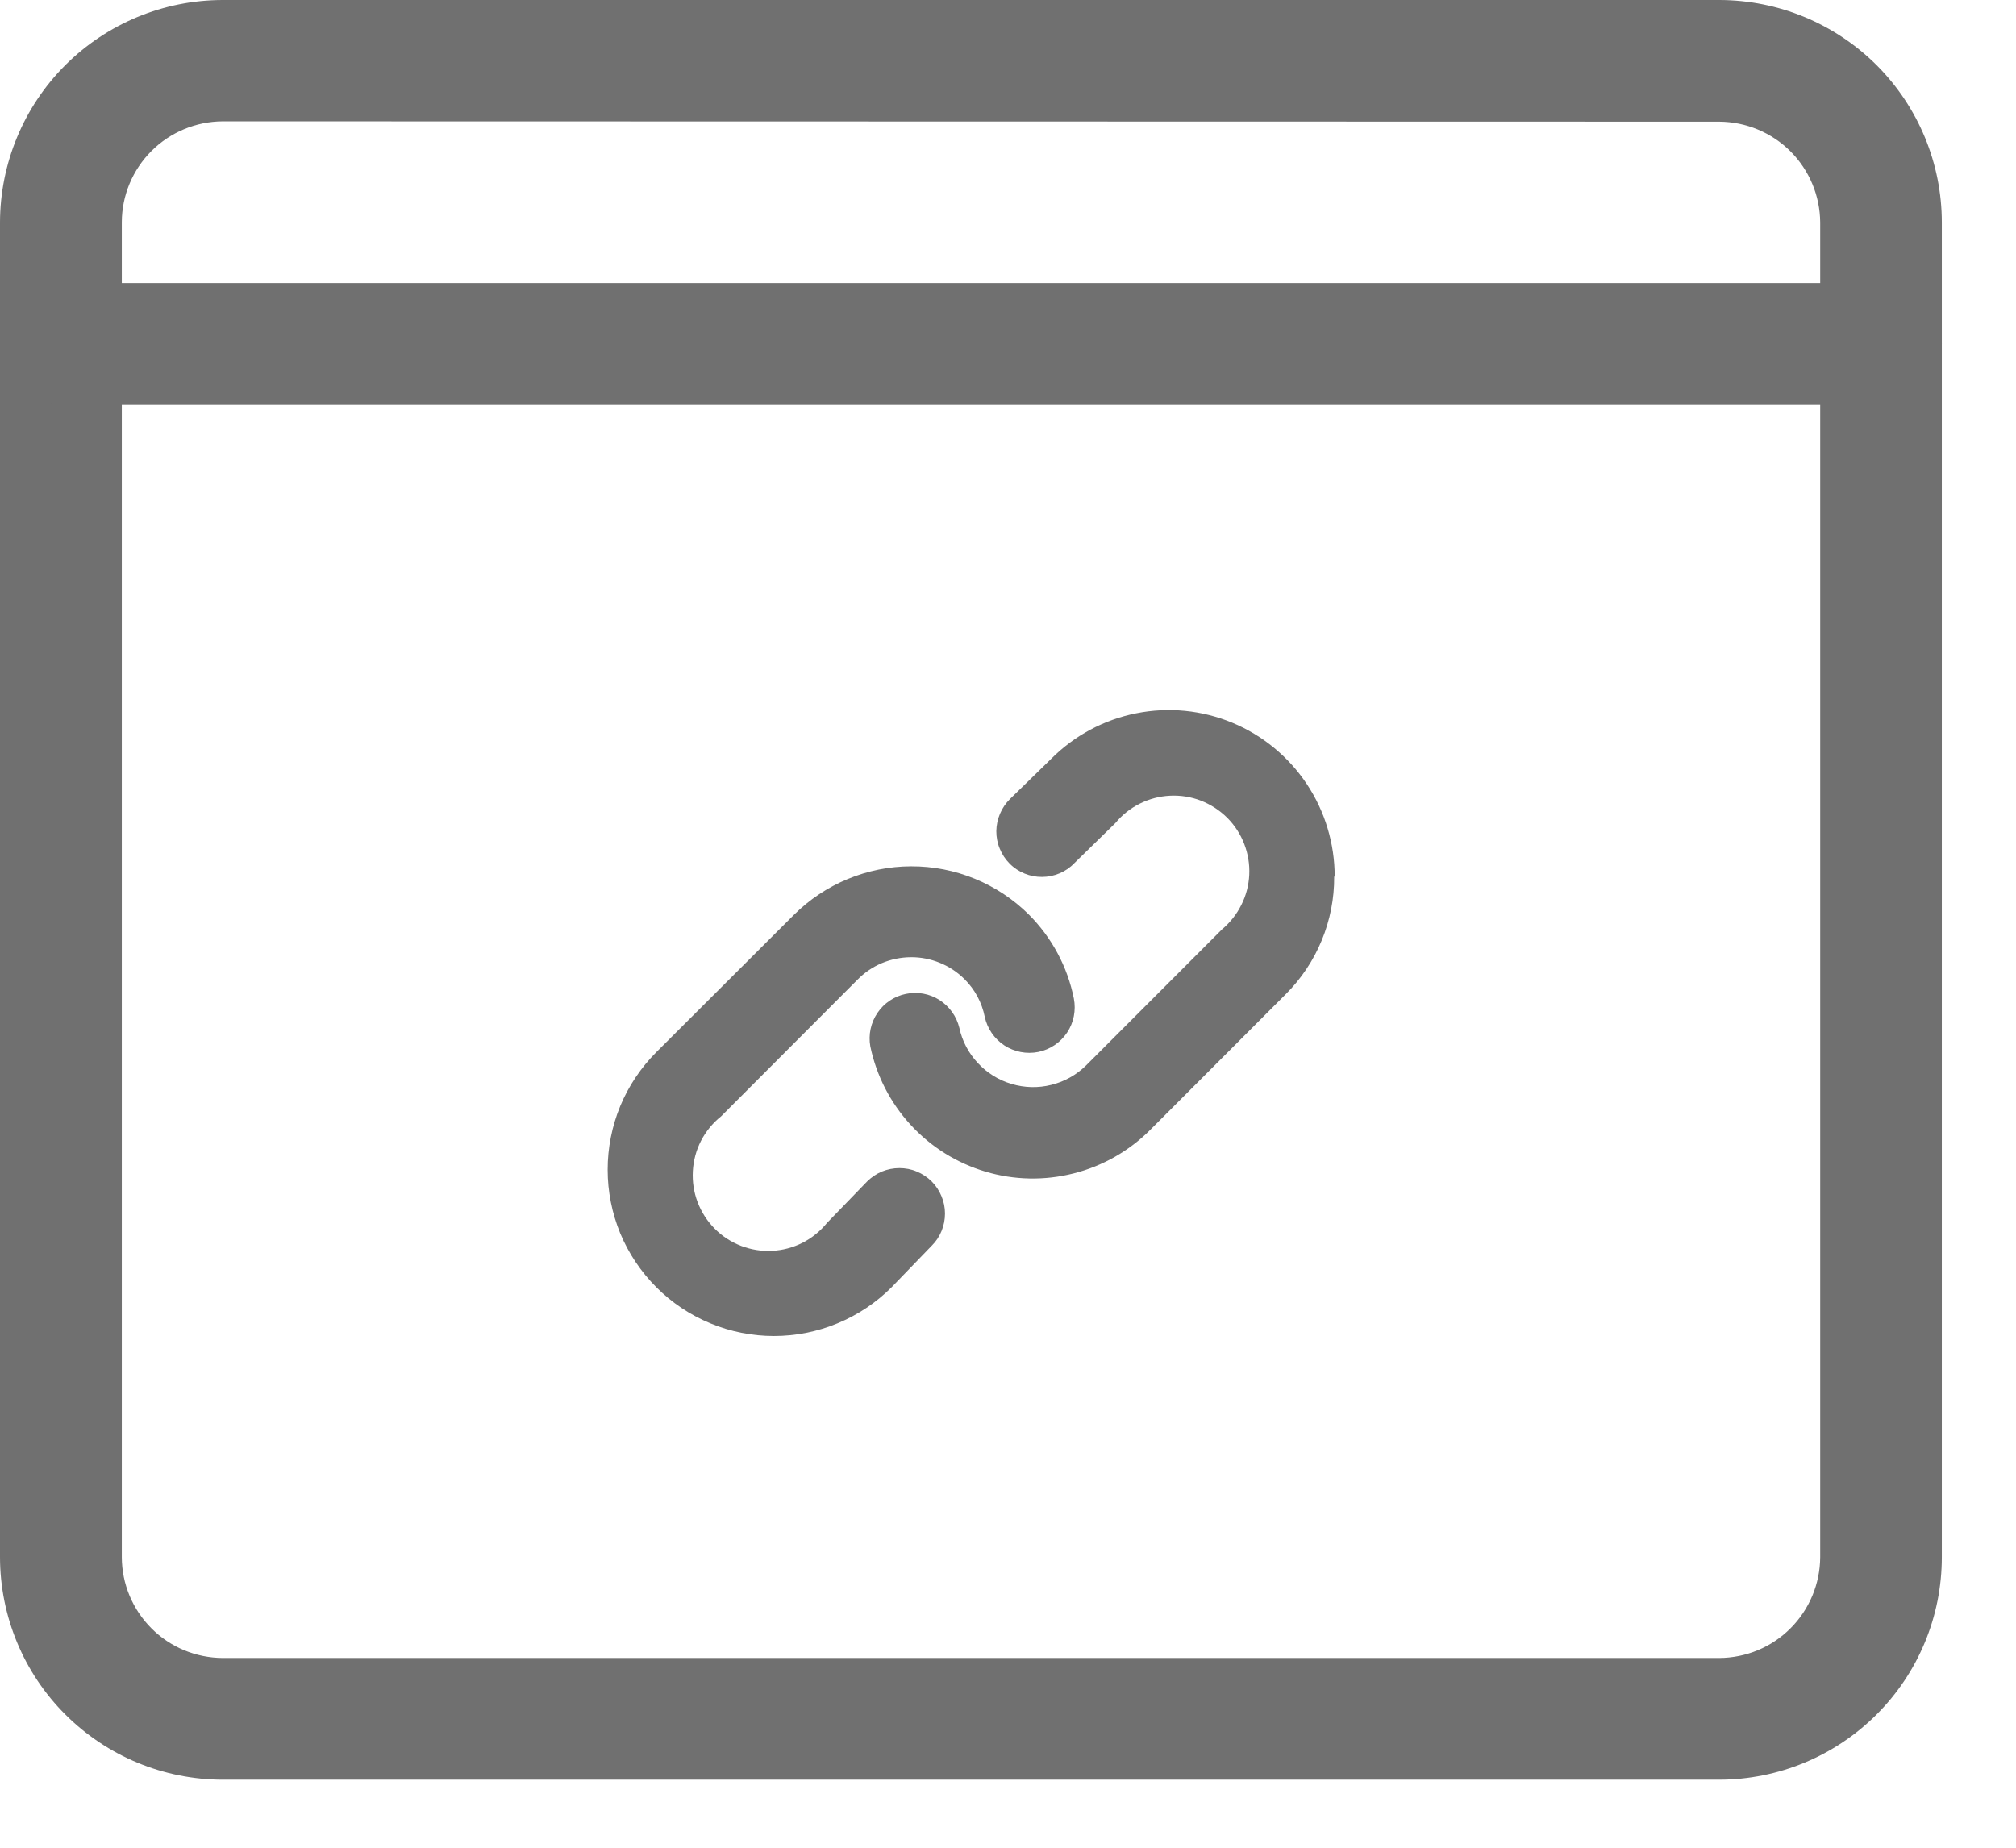 <svg width="24" height="22" viewBox="0 0 24 22" fill="none" xmlns="http://www.w3.org/2000/svg">
<path d="M15.883 10.438C15.885 10.698 15.834 10.956 15.735 11.196C15.636 11.436 15.49 11.655 15.306 11.838L13.694 13.452C13.443 13.704 13.127 13.884 12.782 13.971C12.436 14.059 12.073 14.052 11.732 13.95C11.39 13.848 11.082 13.656 10.841 13.393C10.6 13.131 10.434 12.808 10.361 12.459C10.336 12.32 10.367 12.177 10.446 12.06C10.524 11.944 10.646 11.862 10.784 11.834C10.922 11.805 11.066 11.831 11.185 11.907C11.303 11.983 11.388 12.102 11.421 12.239C11.455 12.396 11.531 12.54 11.641 12.657C11.75 12.775 11.889 12.861 12.043 12.906C12.197 12.952 12.36 12.956 12.515 12.917C12.671 12.879 12.814 12.799 12.928 12.687L14.546 11.067C14.642 10.987 14.721 10.888 14.777 10.776C14.834 10.664 14.866 10.541 14.872 10.416C14.878 10.29 14.857 10.165 14.812 10.048C14.767 9.931 14.698 9.825 14.609 9.736C14.52 9.648 14.414 9.579 14.297 9.533C14.18 9.488 14.055 9.468 13.93 9.474C13.804 9.48 13.682 9.512 13.57 9.568C13.457 9.624 13.358 9.703 13.278 9.8L12.79 10.277C12.741 10.329 12.681 10.37 12.615 10.398C12.549 10.426 12.478 10.441 12.406 10.441C12.335 10.442 12.263 10.428 12.197 10.401C12.131 10.374 12.07 10.334 12.02 10.283C11.969 10.232 11.929 10.172 11.902 10.105C11.874 10.039 11.861 9.968 11.861 9.896C11.862 9.824 11.877 9.754 11.905 9.688C11.933 9.622 11.974 9.562 12.025 9.512L12.514 9.035C12.79 8.758 13.142 8.569 13.526 8.493C13.91 8.416 14.308 8.455 14.67 8.605C15.031 8.755 15.34 9.009 15.557 9.335C15.774 9.661 15.889 10.044 15.889 10.435L15.883 10.438ZM10.323 14.067L9.845 14.561C9.766 14.659 9.667 14.739 9.554 14.797C9.441 14.854 9.318 14.887 9.192 14.893C9.066 14.9 8.94 14.879 8.822 14.834C8.704 14.788 8.597 14.719 8.508 14.629C8.419 14.539 8.35 14.432 8.305 14.314C8.26 14.196 8.241 14.07 8.248 13.944C8.255 13.818 8.288 13.694 8.346 13.582C8.404 13.47 8.485 13.371 8.584 13.292L10.206 11.667C10.289 11.582 10.388 11.514 10.497 11.468C10.607 11.422 10.724 11.398 10.843 11.397C10.962 11.396 11.079 11.419 11.189 11.464C11.299 11.509 11.399 11.575 11.483 11.659C11.606 11.781 11.689 11.937 11.723 12.106C11.753 12.246 11.837 12.368 11.956 12.447C12.076 12.525 12.221 12.553 12.361 12.525C12.502 12.496 12.624 12.413 12.704 12.294C12.783 12.175 12.811 12.029 12.784 11.889C12.708 11.51 12.521 11.162 12.248 10.889C11.876 10.52 11.372 10.313 10.847 10.315C10.322 10.316 9.82 10.525 9.448 10.896L7.814 12.527C7.63 12.711 7.484 12.929 7.384 13.169C7.285 13.409 7.234 13.667 7.234 13.927C7.234 14.187 7.285 14.444 7.384 14.685C7.484 14.925 7.63 15.143 7.814 15.327C7.997 15.511 8.216 15.657 8.456 15.756C8.696 15.856 8.954 15.907 9.213 15.907C9.473 15.907 9.731 15.856 9.971 15.756C10.211 15.657 10.43 15.511 10.614 15.327L11.091 14.833C11.142 14.783 11.182 14.723 11.209 14.657C11.236 14.591 11.25 14.521 11.25 14.449C11.25 14.378 11.236 14.308 11.208 14.242C11.181 14.176 11.141 14.116 11.091 14.066C11.04 14.016 10.98 13.976 10.914 13.949C10.849 13.921 10.778 13.908 10.707 13.908C10.636 13.908 10.565 13.922 10.499 13.949C10.434 13.976 10.374 14.017 10.323 14.067Z" fill="#707070"/>
<path d="M20.468 21.19H2.65C1.947 21.189 1.274 20.91 0.777 20.413C0.28 19.917 0.001 19.243 0 18.541L0 2.649C0.001 1.947 0.28 1.273 0.777 0.776C1.274 0.28 1.947 0.001 2.65 0H20.468C21.171 0.001 21.844 0.28 22.341 0.776C22.838 1.273 23.117 1.947 23.117 2.649V18.541C23.117 19.243 22.838 19.917 22.341 20.413C21.844 20.91 21.171 21.189 20.468 21.19ZM2.65 1.445C2.332 1.447 2.027 1.574 1.803 1.798C1.578 2.023 1.451 2.327 1.45 2.645V18.541C1.451 18.859 1.578 19.163 1.803 19.388C2.027 19.613 2.332 19.739 2.65 19.741H20.468C20.786 19.739 21.091 19.613 21.315 19.388C21.54 19.163 21.667 18.859 21.669 18.541V2.649C21.667 2.331 21.54 2.027 21.315 1.802C21.091 1.578 20.786 1.451 20.468 1.449L2.65 1.445Z" fill="#707070"/>
<path d="M22.395 4.816H0.723C0.628 4.816 0.534 4.797 0.446 4.761C0.358 4.725 0.279 4.671 0.212 4.604C0.145 4.537 0.091 4.458 0.055 4.37C0.019 4.282 0 4.188 0 4.093C0 3.999 0.019 3.905 0.055 3.817C0.091 3.729 0.145 3.65 0.212 3.583C0.279 3.515 0.358 3.462 0.446 3.426C0.534 3.39 0.628 3.371 0.723 3.371H22.395C22.489 3.371 22.583 3.39 22.671 3.426C22.759 3.462 22.838 3.515 22.905 3.583C22.973 3.65 23.026 3.729 23.062 3.817C23.098 3.905 23.117 3.999 23.117 4.093C23.117 4.188 23.098 4.282 23.062 4.37C23.026 4.458 22.973 4.537 22.905 4.604C22.838 4.671 22.759 4.725 22.671 4.761C22.583 4.797 22.489 4.816 22.395 4.816Z" fill="#707070"/>
</svg>
